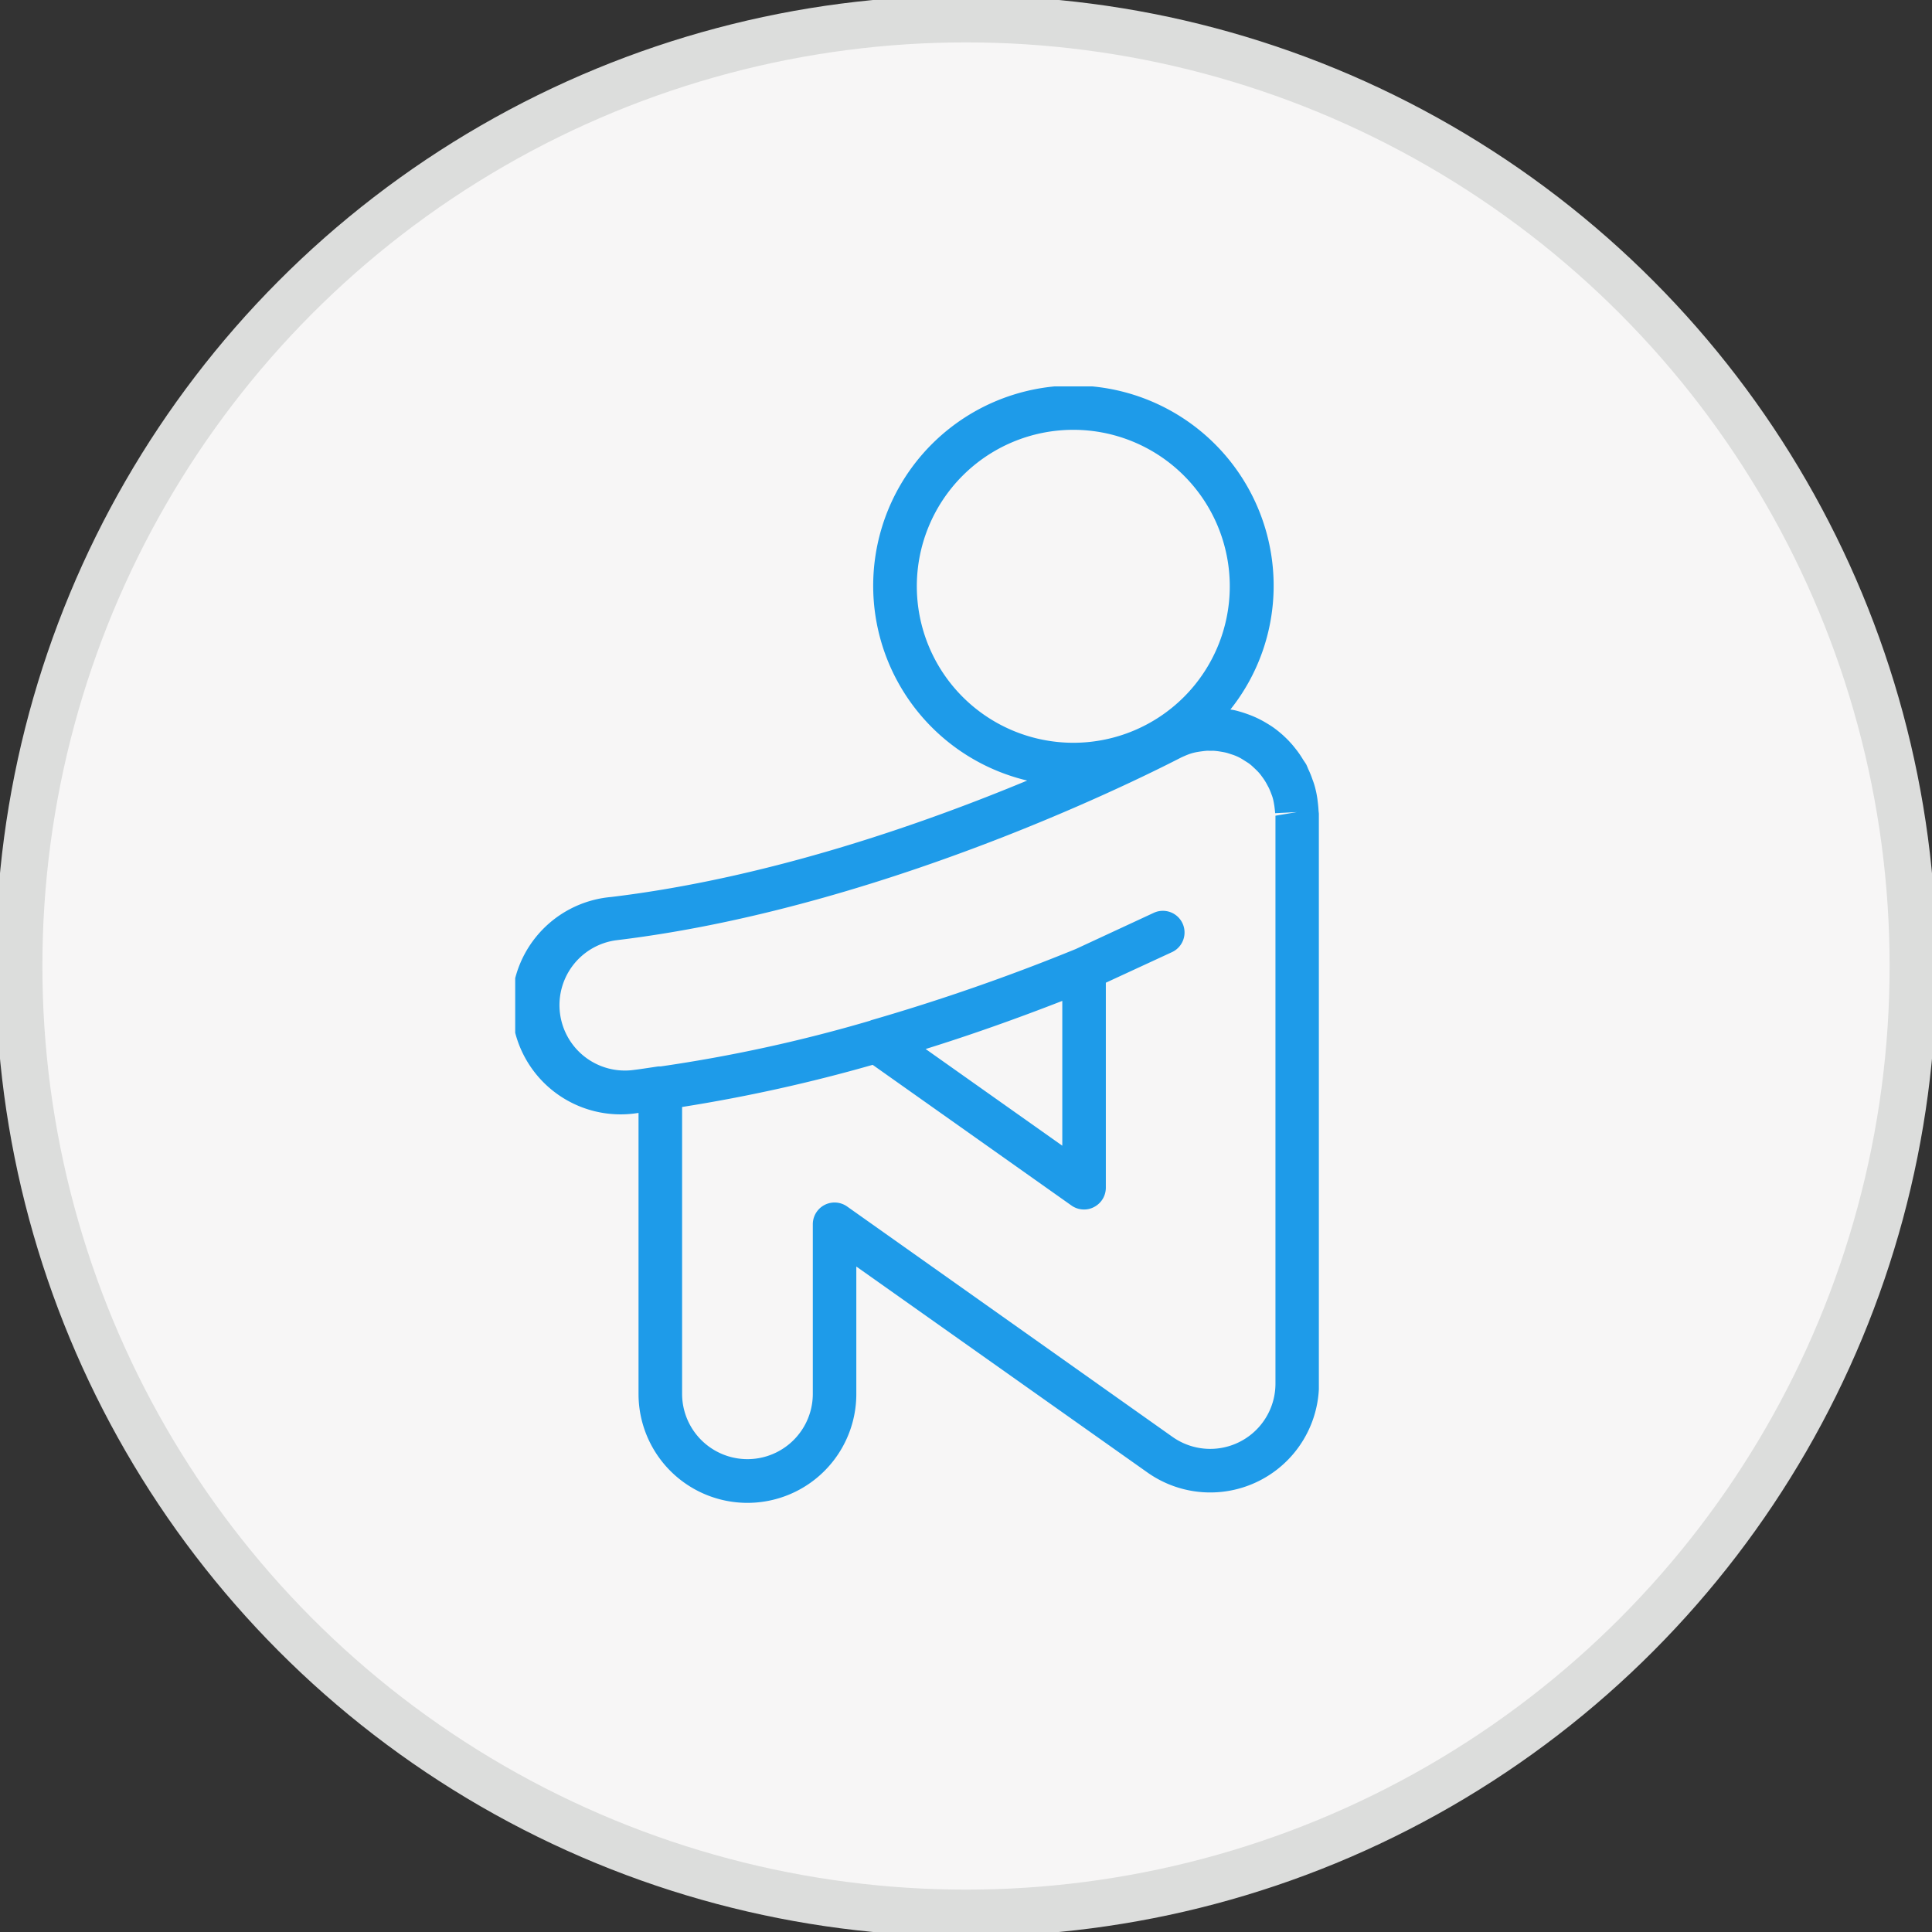 <svg xmlns="http://www.w3.org/2000/svg" xmlns:xlink="http://www.w3.org/1999/xlink" width="165" height="165" viewBox="0 0 165 165">
  <rect x="0" y="0" width="165" height="165" fill="#333333" stroke="none"/>
  <defs>
    <clipPath id="clip-path">
      <rect id="Rectangle_523" data-name="Rectangle 523" width="165" height="165"/>
    </clipPath>
    <clipPath id="clip-path-3">
      <rect id="Rectangle_525" data-name="Rectangle 525" width="68.635" height="95.35" fill="#1e9be9"/>
    </clipPath>
  </defs>
  <g id="Group_4061" data-name="Group 4061" transform="translate(-430 -259)">
    <g id="Group_3856" data-name="Group 3856" transform="translate(430 259)">
      <g id="Group_3853" data-name="Group 3853" clip-path="url(#clip-path)">
        <path id="Path_3388" data-name="Path 3388" d="M81.97,162.849A80.88,80.88,0,1,0,1.09,81.97a80.879,80.879,0,0,0,80.88,80.88" transform="translate(0.53 0.53)" fill="#f7f6f6"/>
      </g>
      <g id="Group_3854" data-name="Group 3854" clip-path="url(#clip-path)">
        <circle id="Ellipse_190" data-name="Ellipse 190" cx="80.88" cy="80.88" r="80.88" transform="translate(1.62 1.62)" fill="none" stroke="#dcdddc" stroke-width="4"/>
      </g>
    </g>
    <g id="Group_3858" data-name="Group 3858" transform="translate(474 292)">
      <g id="Group_3857" data-name="Group 3857" clip-path="url(#clip-path-3)">
        <path id="Path_3389" data-name="Path 3389" d="M35.053,56.589c3.855-1.2,7.75-2.583,11.671-4.109V64.847ZM8.632,47.3c24.293-2.918,47.849-15.432,48.3-15.633.174-.08.361-.161.535-.228a3.891,3.891,0,0,1,.522-.161c.161-.04.335-.067.509-.094.2-.027.4-.054.589-.067h.027c.094,0,.4.013.468,0a5.084,5.084,0,0,1,.616.067c.161.027.335.054.5.094s.348.107.522.161.335.12.482.187a4.1,4.1,0,0,1,.482.268l.442.281a3.6,3.6,0,0,1,.428.361c.134.12.254.241.375.361a3.727,3.727,0,0,1,.348.428,5.293,5.293,0,0,1,.335.5c.027.04.214.4.241.442.08.174.161.361.228.549a3.212,3.212,0,0,1,.161.509c.04.174.067.348.094.509.027.214.054.415.067.616l1.86-.094-1.834.308v48.5a5.573,5.573,0,0,1-8.794,4.551L28.348,70.04a1.858,1.858,0,0,0-2.931,1.512V86.035a5.581,5.581,0,0,1-11.163,0V61.541a136.434,136.434,0,0,0,16.275-3.6L47.514,69.96a1.843,1.843,0,0,0,1.071.335,1.768,1.768,0,0,0,.857-.214,1.855,1.855,0,0,0,1-1.646V50.927l5.648-2.61a1.85,1.85,0,1,0-1.553-3.359L47.875,48.05a174.883,174.883,0,0,1-17.507,6.09c-.013,0-.027.027-.04.027a128.673,128.673,0,0,1-17.895,3.908h-.027a1.8,1.8,0,0,0-.268.013l-.8.12c-.455.067-.9.134-1.352.187A5.589,5.589,0,0,1,8.632,47.3M34.3,17.078A13.364,13.364,0,1,1,47.675,30.436,13.372,13.372,0,0,1,34.3,17.078M10.413,62.063c.04,0,.08-.013.12-.013v24a9.3,9.3,0,0,0,18.6,0V75.166L53.992,92.753a9.288,9.288,0,0,0,14.656-7.589V36.66c0-.067-.027-.321-.04-.428-.013-.321-.054-.642-.094-.977a8.534,8.534,0,0,0-.161-.843,6.352,6.352,0,0,0-.268-.857,7.6,7.6,0,0,0-.361-.883c-.054-.134-.107-.268-.174-.4-.013-.027-.228-.348-.241-.361a8.371,8.371,0,0,0-.535-.8c-.187-.241-.375-.482-.589-.709-.187-.214-.388-.4-.6-.6-.241-.214-.482-.415-.736-.6-.214-.161-.455-.308-.7-.455a8.724,8.724,0,0,0-1.62-.763c-.294-.107-.6-.2-.9-.281a3.971,3.971,0,0,0-.549-.107,16.944,16.944,0,0,0,3.694-10.48A17.1,17.1,0,1,0,43.726,33.662c-8.914,3.707-22.071,8.325-35.535,9.945a9.3,9.3,0,1,0,2.222,18.457" transform="translate(0)" fill="#1e9be9"/>
      </g>
    </g>
  </g>
</svg>
